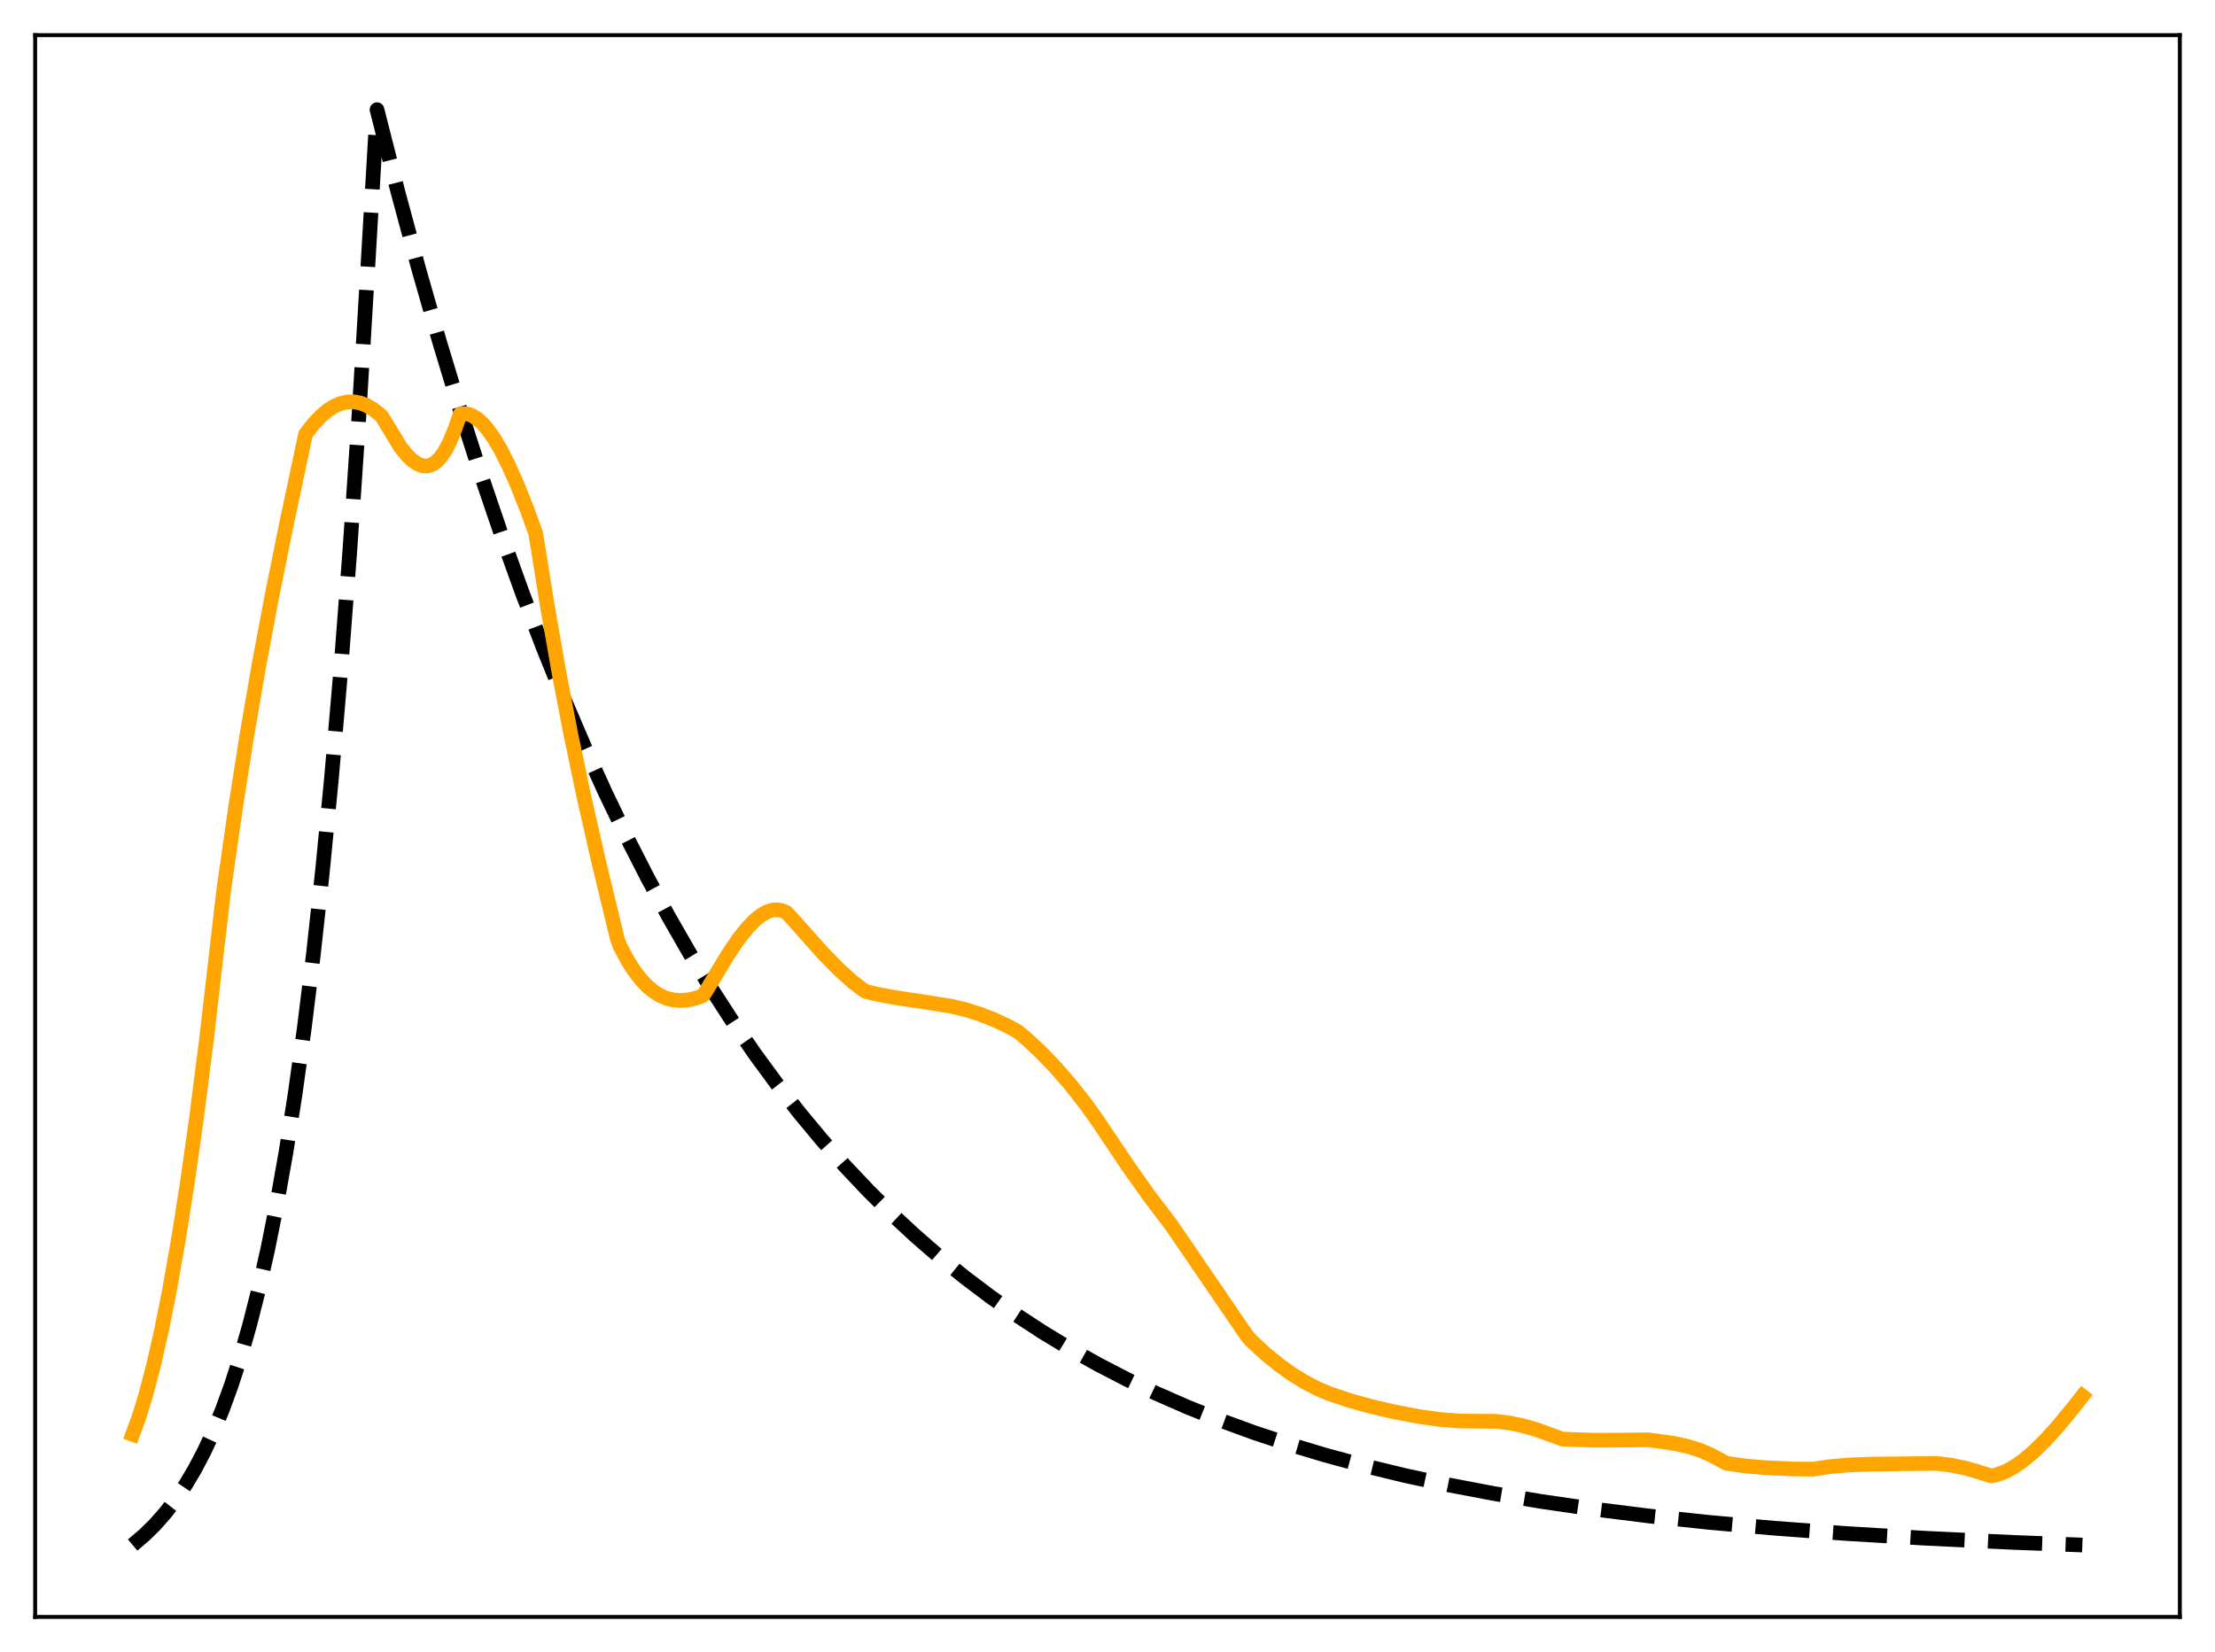 <?xml version="1.0" encoding="utf-8" standalone="no"?>
<!DOCTYPE svg PUBLIC "-//W3C//DTD SVG 1.1//EN"
  "http://www.w3.org/Graphics/SVG/1.1/DTD/svg11.dtd">
<svg xmlns:xlink="http://www.w3.org/1999/xlink" width="453.6pt" height="338.4pt" viewBox="0 0 453.6 338.4" xmlns="http://www.w3.org/2000/svg" version="1.1">
 <defs>
  <style type="text/css">*{stroke-linejoin: round; stroke-linecap: butt}</style>
 </defs>
 <g id="figure_1">
  <g id="patch_1">
   <path d="M 0 338.4 
L 453.6 338.4 
L 453.6 0 
L 0 0 
z
" style="fill: #ffffff"/>
  </g>
  <g id="axes_1">
   <g id="patch_2">
    <path d="M 7.2 331.2 
L 446.4 331.2 
L 446.4 7.2 
L 7.2 7.2 
z
" style="fill: #ffffff"/>
   </g>
   <g id="matplotlib.axis_1"/>
   <g id="matplotlib.axis_2"/>
   <g id="line2d_1">
    <path d="M 27.164 316.473 
L 29.559 314.437 
L 31.689 312.343 
L 33.818 309.939 
L 35.948 307.181 
L 38.077 304.014 
L 39.94 300.863 
L 41.804 297.307 
L 43.667 293.296 
L 45.53 288.771 
L 47.393 283.666 
L 49.257 277.907 
L 51.12 271.41 
L 52.983 264.08 
L 54.847 255.812 
L 56.71 246.484 
L 58.573 235.961 
L 60.436 224.09 
L 62.3 210.698 
L 64.163 195.59 
L 66.026 178.546 
L 67.889 159.318 
L 69.753 137.627 
L 71.616 113.156 
L 73.479 85.551 
L 75.343 54.408 
L 77.206 22.466 
L 81.465 39.214 
L 85.724 55.015 
L 89.983 69.924 
L 94.241 83.991 
L 98.5 97.264 
L 102.759 109.787 
L 107.018 121.603 
L 111.277 132.751 
L 115.536 143.27 
L 119.795 153.194 
L 124.054 162.558 
L 128.313 171.394 
L 132.572 179.73 
L 136.831 187.595 
L 141.089 195.016 
L 145.615 202.443 
L 150.14 209.424 
L 154.665 215.987 
L 159.19 222.158 
L 163.715 227.958 
L 168.24 233.411 
L 173.031 238.83 
L 177.823 243.905 
L 182.614 248.659 
L 187.405 253.112 
L 192.463 257.506 
L 197.52 261.608 
L 202.844 265.631 
L 208.167 269.371 
L 213.491 272.849 
L 219.081 276.239 
L 224.937 279.524 
L 230.793 282.556 
L 236.915 285.478 
L 243.303 288.277 
L 249.958 290.944 
L 256.879 293.473 
L 264.065 295.858 
L 271.519 298.096 
L 279.504 300.254 
L 287.756 302.25 
L 296.54 304.142 
L 305.856 305.916 
L 315.705 307.561 
L 326.352 309.108 
L 337.798 310.538 
L 350.042 311.84 
L 363.351 313.028 
L 377.991 314.109 
L 394.228 315.08 
L 412.329 315.937 
L 426.436 316.473 
L 426.436 316.473 
" clip-path="url(#pf68d27d352)" style="fill: none; stroke-dasharray: 11.1,4.8; stroke-dashoffset: 0; stroke: #000000; stroke-width: 3"/>
   </g>
   <g id="line2d_2">
    <path d="M 27.164 293.806 
L 28.495 290.158 
L 29.825 285.836 
L 31.423 279.772 
L 33.02 272.748 
L 34.617 264.775 
L 36.48 254.262 
L 38.343 242.429 
L 40.207 229.261 
L 42.336 212.526 
L 44.199 196.3 
L 45.796 182.502 
L 48.192 165.685 
L 50.588 150.433 
L 52.983 136.504 
L 55.645 122.283 
L 58.573 107.804 
L 62.566 88.951 
L 64.163 86.883 
L 65.76 85.192 
L 67.091 84.076 
L 68.422 83.227 
L 69.753 82.647 
L 71.084 82.338 
L 72.415 82.302 
L 73.745 82.537 
L 75.076 83.045 
L 76.407 83.828 
L 77.738 84.864 
L 78.271 85.42 
L 81.997 91.567 
L 83.328 93.219 
L 84.393 94.254 
L 85.457 94.993 
L 86.256 95.331 
L 87.055 95.467 
L 87.853 95.382 
L 88.652 95.061 
L 89.45 94.481 
L 90.249 93.628 
L 91.047 92.484 
L 92.112 90.471 
L 93.177 87.858 
L 94.241 84.814 
L 95.04 84.725 
L 95.839 84.825 
L 96.637 85.108 
L 97.702 85.758 
L 98.767 86.7 
L 99.831 87.917 
L 101.162 89.799 
L 102.493 92.05 
L 104.09 95.188 
L 105.953 99.384 
L 108.083 104.77 
L 109.68 109.184 
L 110.212 112.347 
L 112.076 124.047 
L 114.471 137.759 
L 116.867 150.243 
L 119.529 162.955 
L 122.457 175.882 
L 126.449 192.421 
L 126.982 193.832 
L 128.579 196.821 
L 129.91 198.899 
L 131.241 200.624 
L 132.572 202.024 
L 133.903 203.123 
L 135.233 203.942 
L 136.564 204.503 
L 137.895 204.829 
L 139.226 204.942 
L 140.823 204.829 
L 142.42 204.476 
L 143.751 204.027 
L 144.017 203.852 
L 144.55 203.056 
L 149.075 195.54 
L 151.204 192.401 
L 153.068 190.045 
L 154.665 188.408 
L 155.996 187.37 
L 157.06 186.783 
L 158.125 186.436 
L 159.19 186.35 
L 160.255 186.549 
L 161.053 186.911 
L 161.852 187.751 
L 168.772 195.508 
L 171.967 198.748 
L 174.628 201.128 
L 176.758 202.758 
L 177.29 203.082 
L 179.42 203.606 
L 183.146 204.318 
L 189.268 205.223 
L 194.858 206.119 
L 197.786 206.824 
L 200.714 207.749 
L 203.642 208.899 
L 206.57 210.28 
L 208.433 211.3 
L 210.297 212.86 
L 213.225 215.592 
L 216.153 218.646 
L 219.081 222.019 
L 222.275 226.058 
L 224.671 229.401 
L 231.059 238.936 
L 235.584 245.3 
L 239.577 250.539 
L 240.908 252.447 
L 255.281 273.509 
L 256.08 274.469 
L 259.008 277.188 
L 261.936 279.587 
L 264.598 281.489 
L 267.26 283.127 
L 269.921 284.504 
L 272.317 285.505 
L 276.31 286.844 
L 280.569 288.043 
L 285.36 289.161 
L 290.684 290.178 
L 294.943 290.765 
L 298.669 291.059 
L 302.129 291.115 
L 306.388 291.136 
L 309.05 291.455 
L 311.712 292 
L 314.64 292.833 
L 317.834 293.988 
L 319.964 294.773 
L 326.352 295.003 
L 331.676 294.982 
L 337.532 294.92 
L 342.589 295.611 
L 345.517 296.241 
L 347.913 296.98 
L 350.042 297.858 
L 352.172 298.987 
L 353.503 299.725 
L 357.229 300.26 
L 361.488 300.633 
L 367.344 300.894 
L 371.337 300.929 
L 374.797 300.412 
L 378.524 300.081 
L 383.315 299.898 
L 396.624 299.76 
L 399.552 300.119 
L 402.48 300.719 
L 405.142 301.486 
L 407.804 302.325 
L 409.135 302.015 
L 410.732 301.397 
L 412.329 300.538 
L 414.192 299.264 
L 416.321 297.492 
L 418.717 295.158 
L 421.379 292.224 
L 424.573 288.351 
L 426.436 285.97 
L 426.436 285.97 
" clip-path="url(#pf68d27d352)" style="fill: none; stroke: #ffa500; stroke-width: 3; stroke-linecap: square"/>
   </g>
   <g id="patch_3">
    <path d="M 7.2 331.2 
L 7.2 7.2 
" style="fill: none; stroke: #000000; stroke-width: 0.8; stroke-linejoin: miter; stroke-linecap: square"/>
   </g>
   <g id="patch_4">
    <path d="M 446.4 331.2 
L 446.4 7.2 
" style="fill: none; stroke: #000000; stroke-width: 0.8; stroke-linejoin: miter; stroke-linecap: square"/>
   </g>
   <g id="patch_5">
    <path d="M 7.2 331.2 
L 446.4 331.2 
" style="fill: none; stroke: #000000; stroke-width: 0.8; stroke-linejoin: miter; stroke-linecap: square"/>
   </g>
   <g id="patch_6">
    <path d="M 7.2 7.2 
L 446.4 7.2 
" style="fill: none; stroke: #000000; stroke-width: 0.8; stroke-linejoin: miter; stroke-linecap: square"/>
   </g>
  </g>
 </g>
 <defs>
  <clipPath id="pf68d27d352">
   <rect x="7.2" y="7.2" width="439.2" height="324"/>
  </clipPath>
 </defs>
</svg>

